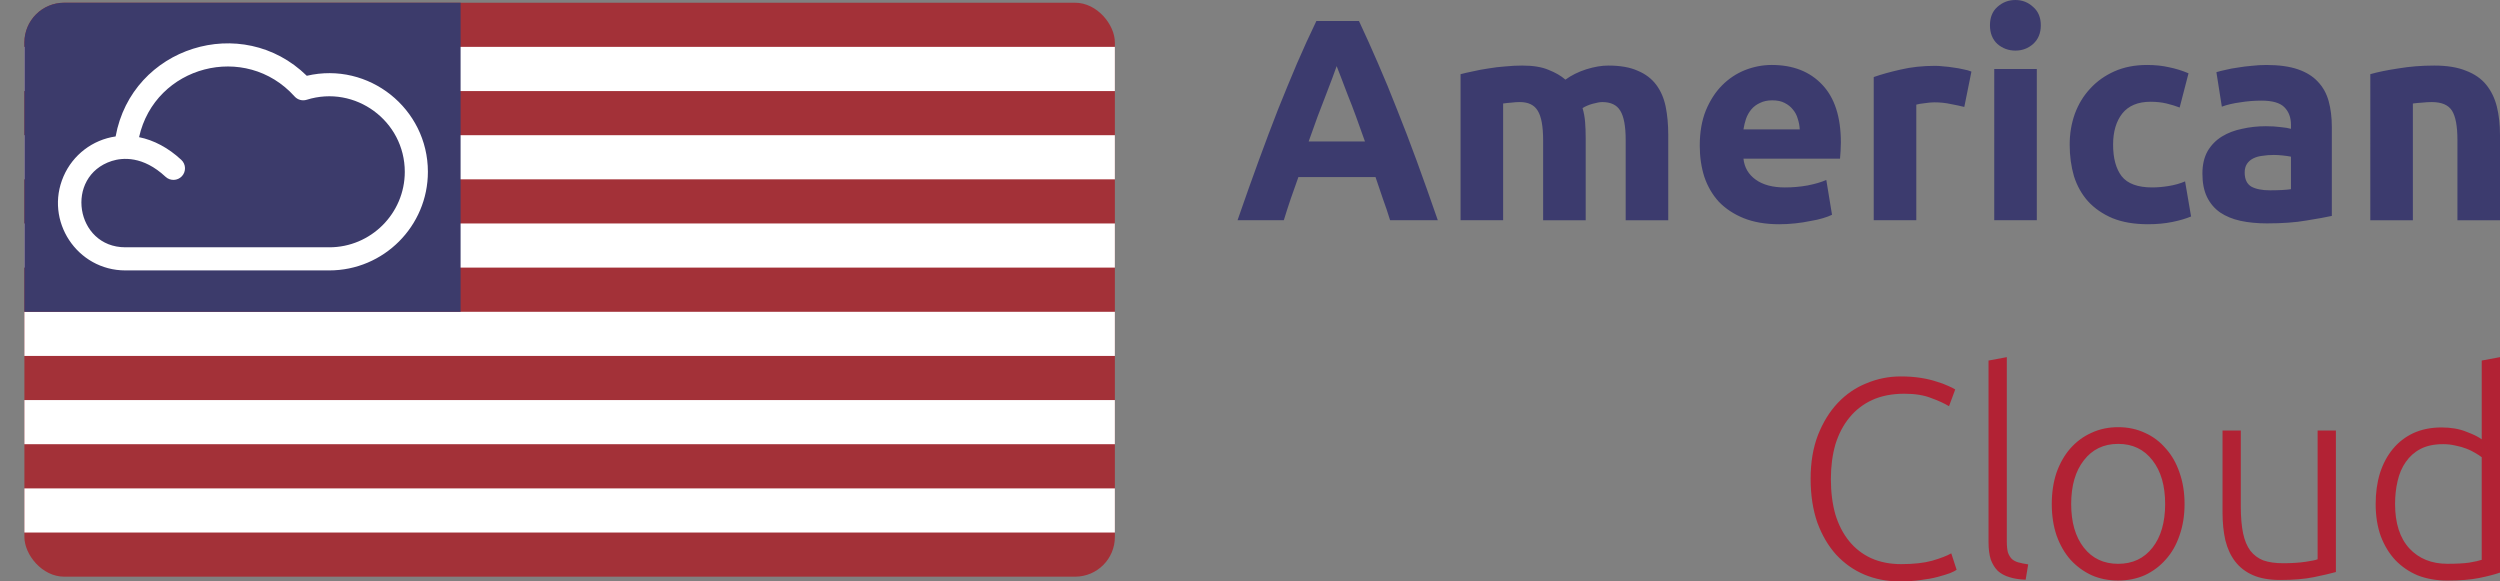 <?xml version="1.0" encoding="UTF-8"?><svg id="svg14" xmlns="http://www.w3.org/2000/svg" xmlns:xlink="http://www.w3.org/1999/xlink" viewBox="0 0 301 70"><rect x="0" y="0" width="301" height="70" fill="#808080" stroke="none"/><defs><style>.cls-1,.cls-2{fill:none;}.cls-3{clip-path:url(#clippath);}.cls-4{fill:#fff;}.cls-5{fill:#b22234;}.cls-6{fill:#a33138;}.cls-7{fill:#3c3b6b;}.cls-8{fill:#3c3b6e;}.cls-2{stroke:#fff;stroke-width:5.316px;}</style><clipPath id="clippath"><rect class="cls-1" x="2.937" y=".329" width="131.294" height="69.102" rx="4.784" ry="4.784"/></clipPath></defs><path id="path2" class="cls-1" d="m129.164-0H3.836C2.082-0.0.661,1.427.661,3.187v63.522c0,1.76,1.422,3.187,3.176,3.187h125.328c1.754,0,3.175-1.427,3.175-3.187V3.187C132.339,1.427,130.918-0,129.164-0Z"/><path id="path4" class="cls-5" d="m228.703,70c-1.513,0-2.925-.273-4.234-.819-1.287-.546-2.416-1.343-3.387-2.389-.948-1.047-1.705-2.333-2.269-3.857-.542-1.548-.813-3.311-.813-5.291s.293-3.732.881-5.257c.609-1.548,1.411-2.845,2.404-3.891.994-1.047,2.145-1.832,3.455-2.355,1.309-.546,2.676-.819,4.098-.819.881,0,1.682.057,2.405.171.722.114,1.354.262,1.896.444.542.159,1.005.33,1.389.512.384.159.677.307.881.444l-.745,2.014c-.565-.341-1.288-.671-2.168-.99-.858-.341-1.931-.512-3.218-.512-1.467,0-2.754.25-3.861.751-1.084.501-1.998,1.206-2.743,2.116-.745.91-1.31,1.991-1.694,3.243-.361,1.252-.541,2.64-.541,4.164,0,1.57.18,2.992.541,4.267.384,1.252.937,2.321,1.66,3.209.723.887,1.603,1.57,2.642,2.048,1.061.478,2.269.717,3.624.717,1.49,0,2.732-.137,3.725-.41,1.016-.296,1.784-.592,2.303-.887l.644,1.98c-.158.114-.429.25-.813.41-.384.137-.869.285-1.456.444-.587.159-1.265.284-2.032.375-.768.114-1.626.171-2.574.171Zm15.186-.205c-.746-.023-1.4-.125-1.965-.307-.542-.159-1.005-.41-1.388-.751-.362-.364-.644-.819-.847-1.365-.181-.569-.271-1.274-.271-2.116v-21.846l2.201-.41v22.187c0,.546.046.99.136,1.331.113.319.271.58.474.785.203.182.463.319.779.41.339.091.734.171,1.185.239l-.304,1.843Zm19.132-9.114c0,1.388-.204,2.651-.61,3.789-.384,1.138-.937,2.105-1.66,2.901-.7.796-1.535,1.422-2.506,1.877-.971.432-2.044.648-3.218.648s-2.246-.216-3.217-.648c-.971-.455-1.818-1.081-2.54-1.877-.7-.797-1.253-1.764-1.66-2.901-.384-1.138-.576-2.401-.576-3.789s.192-2.651.576-3.789c.407-1.138.96-2.105,1.66-2.901.722-.819,1.569-1.445,2.54-1.877.971-.455,2.043-.683,3.217-.683s2.247.228,3.218.683c.971.432,1.806,1.058,2.506,1.877.723.797,1.276,1.764,1.66,2.901.406,1.138.61,2.401.61,3.789Zm-2.337,0c0-2.207-.508-3.959-1.525-5.257-1.016-1.32-2.393-1.98-4.132-1.98-1.738,0-3.115.66-4.132,1.98-1.016,1.297-1.524,3.049-1.524,5.257s.508,3.96,1.524,5.257c1.017,1.297,2.394,1.946,4.132,1.946,1.739,0,3.116-.649,4.132-1.946,1.017-1.297,1.525-3.049,1.525-5.257Zm20.559,8.192c-.655.182-1.535.387-2.642.614-1.106.228-2.461.341-4.064.341-1.31,0-2.405-.193-3.285-.58-.881-.387-1.592-.933-2.134-1.639-.542-.705-.937-1.559-1.185-2.56-.226-1.001-.339-2.105-.339-3.311v-9.899h2.201v9.182c0,1.251.091,2.31.271,3.174.181.865.474,1.57.881,2.116.406.523.926.91,1.558,1.161.655.228,1.445.341,2.371.341,1.038,0,1.942-.057,2.709-.171.768-.114,1.253-.216,1.457-.307v-15.497h2.201v17.033Zm19.757.068c-.655.227-1.49.444-2.506.649-1.016.205-2.303.307-3.861.307-1.287,0-2.461-.205-3.523-.614-1.038-.432-1.942-1.047-2.709-1.843-.745-.796-1.333-1.764-1.761-2.901-.407-1.138-.61-2.424-.61-3.857,0-1.343.169-2.571.508-3.687.361-1.138.881-2.116,1.558-2.936.677-.819,1.502-1.456,2.472-1.911.994-.455,2.123-.683,3.387-.683,1.152,0,2.145.171,2.981.512.858.319,1.479.626,1.863.922v-9.489l2.201-.41v25.942Zm-2.201-13.893c-.204-.159-.463-.33-.779-.512-.294-.182-.644-.353-1.05-.512-.407-.159-.847-.285-1.321-.376-.474-.114-.971-.171-1.491-.171-1.083,0-1.998.193-2.743.58-.723.387-1.309.91-1.761,1.57-.452.637-.779,1.399-.982,2.287-.204.865-.305,1.786-.305,2.765,0,2.321.576,4.108,1.727,5.359,1.152,1.229,2.676,1.843,4.573,1.843,1.083,0,1.953-.046,2.607-.137.678-.114,1.186-.227,1.525-.341v-12.357Z"/><path id="path6" class="cls-8" d="m167.367,26.515c-.252-.831-.539-1.685-.86-2.562-.298-.877-.596-1.754-.894-2.631h-9.287c-.298.877-.608,1.754-.929,2.631-.298.877-.573,1.731-.825,2.562h-5.572c.894-2.584,1.743-4.973,2.545-7.165.803-2.192,1.582-4.258,2.339-6.196.78-1.938,1.536-3.773,2.27-5.504.757-1.754,1.536-3.462,2.339-5.123h5.125c.779,1.662,1.548,3.369,2.304,5.123.757,1.731,1.514,3.565,2.27,5.504.78,1.938,1.571,4.004,2.374,6.196.802,2.192,1.65,4.581,2.545,7.165h-5.744Zm-6.432-18.554c-.115.346-.287.819-.516,1.419-.229.6-.493,1.292-.791,2.077-.298.784-.631,1.65-.997,2.596-.344.946-.7,1.938-1.067,2.977h6.776c-.367-1.038-.722-2.031-1.066-2.977-.344-.946-.677-1.812-.998-2.596-.298-.784-.561-1.477-.791-2.077-.229-.6-.412-1.073-.55-1.419Zm24.857,8.896c0-1.661-.218-2.838-.653-3.531-.413-.692-1.135-1.038-2.167-1.038-.321,0-.654.023-.998.069-.344.023-.676.058-.997.104v14.054h-5.125V8.931c.436-.115.94-.231,1.513-.346.597-.138,1.216-.254,1.858-.346.665-.115,1.341-.196,2.029-.242.688-.069,1.364-.104,2.029-.104,1.307,0,2.362.173,3.165.519.825.323,1.502.715,2.029,1.177.734-.531,1.571-.946,2.511-1.246.963-.3,1.846-.45,2.648-.45,1.445,0,2.626.208,3.543.623.94.392,1.685.958,2.236,1.696.55.739.928,1.615,1.135,2.631.206,1.016.309,2.146.309,3.392v10.281h-5.125v-9.658c0-1.661-.218-2.838-.653-3.531-.413-.692-1.135-1.038-2.167-1.038-.275,0-.665.069-1.169.208-.482.138-.883.311-1.204.519.16.531.263,1.096.309,1.696.046.577.069,1.2.069,1.869v9.935h-5.125v-9.658Zm18.859.692c0-1.615.241-3.023.722-4.223.505-1.223,1.158-2.238,1.961-3.046.802-.808,1.72-1.419,2.751-1.835,1.055-.415,2.133-.623,3.234-.623,2.568,0,4.597.796,6.087,2.388,1.491,1.569,2.236,3.889,2.236,6.958,0,.3-.011.635-.034,1.004-.023.346-.046.658-.069.935h-11.626c.115,1.061.608,1.904,1.479,2.527.872.623,2.041.935,3.509.935.94,0,1.857-.081,2.751-.242.917-.185,1.663-.404,2.236-.658l.688,4.189c-.275.139-.642.277-1.101.415-.458.138-.974.254-1.548.346-.55.116-1.146.208-1.788.277-.642.069-1.284.104-1.926.104-1.628,0-3.05-.242-4.265-.727-1.192-.485-2.19-1.142-2.993-1.973-.779-.854-1.364-1.858-1.754-3.011-.366-1.154-.55-2.4-.55-3.739Zm12.038-1.973c-.023-.438-.103-.865-.241-1.281-.114-.415-.309-.785-.584-1.108-.253-.323-.585-.589-.998-.796-.39-.208-.882-.311-1.479-.311-.573,0-1.066.104-1.479.311-.412.185-.756.438-1.031.762-.276.323-.494.704-.654,1.142-.138.415-.241.842-.31,1.281h6.776Zm19.811-2.7c-.459-.116-.997-.231-1.616-.346-.62-.139-1.285-.208-1.995-.208-.321,0-.711.035-1.17.104-.435.046-.768.104-.997.173v13.915h-5.125V9.277c.917-.323,1.995-.623,3.233-.9,1.261-.3,2.66-.45,4.196-.45.275,0,.608.023.998.069.39.023.779.069,1.169.138.39.046.78.115,1.17.208.389.069.722.161.997.277l-.86,4.258Zm8.732,13.639h-5.125V8.308h5.125v18.208Zm.482-23.469c0,.946-.31,1.696-.929,2.25-.596.531-1.307.796-2.133.796-.825,0-1.547-.265-2.166-.796-.597-.554-.895-1.304-.895-2.25s.298-1.685.895-2.215C241.105.277,241.827-0,242.652-0c.826,0,1.537.277,2.133.831.619.531.929,1.269.929,2.215Zm3.476,14.365c0-1.315.206-2.55.619-3.704.435-1.177,1.054-2.192,1.857-3.046.803-.877,1.777-1.569,2.924-2.077,1.146-.508,2.453-.762,3.921-.762.963,0,1.845.092,2.648.277.803.161,1.582.404,2.339.727l-1.066,4.119c-.482-.185-1.009-.346-1.583-.485-.573-.138-1.215-.208-1.926-.208-1.513,0-2.648.473-3.405,1.419-.734.946-1.1,2.192-1.1,3.738,0,1.639.344,2.908,1.031,3.808.711.9,1.938,1.35,3.681,1.35.619,0,1.284-.058,1.995-.173.71-.116,1.364-.3,1.96-.554l.722,4.223c-.596.254-1.341.473-2.235.658-.895.185-1.88.277-2.958.277-1.651,0-3.073-.242-4.265-.727-1.192-.508-2.179-1.189-2.958-2.042-.757-.854-1.319-1.858-1.685-3.012-.344-1.177-.516-2.446-.516-3.808Zm24.097,5.504c.504,0,.986-.012,1.445-.035.458-.023.825-.058,1.1-.104v-3.912c-.206-.046-.516-.092-.929-.139-.412-.046-.791-.069-1.135-.069-.481,0-.94.035-1.375.104-.413.046-.78.15-1.101.312-.321.161-.573.381-.757.658-.183.277-.275.623-.275,1.038,0,.808.264,1.373.791,1.696.551.3,1.296.45,2.236.45Zm-.413-15.092c1.514,0,2.775.173,3.784.519,1.009.346,1.811.842,2.407,1.488.619.646,1.055,1.431,1.307,2.354.253.923.379,1.95.379,3.081v10.731c-.734.161-1.755.346-3.062.554-1.307.231-2.889.346-4.746.346-1.169,0-2.236-.104-3.199-.312-.94-.208-1.754-.542-2.442-1.004-.688-.485-1.215-1.108-1.582-1.869-.367-.761-.55-1.696-.55-2.804,0-1.062.206-1.962.619-2.7.435-.739,1.009-1.327,1.72-1.765.71-.438,1.525-.75,2.442-.935.917-.208,1.869-.311,2.854-.311.665,0,1.25.035,1.755.104.527.046.951.116,1.272.208v-.485c0-.877-.263-1.581-.791-2.112-.527-.531-1.445-.796-2.752-.796-.871,0-1.731.069-2.579.208-.848.116-1.582.288-2.201.519l-.654-4.154c.298-.092.665-.185,1.101-.277.458-.115.951-.208,1.479-.277.527-.092,1.078-.161,1.651-.208.596-.069,1.192-.104,1.788-.104Zm12.511,1.108c.871-.254,1.995-.485,3.37-.692,1.376-.231,2.821-.346,4.334-.346,1.536,0,2.809.208,3.818.623,1.032.392,1.846.958,2.442,1.696.596.739,1.02,1.615,1.273,2.631.252,1.016.378,2.146.378,3.392v10.281h-5.125v-9.658c0-1.661-.218-2.838-.653-3.531-.436-.692-1.25-1.038-2.442-1.038-.367,0-.757.023-1.17.069-.413.023-.779.058-1.1.104v14.054h-5.125V8.931Z"/><g class="cls-3"><g><path class="cls-6" d="m134.231.329H2.937v69.102h131.294V.329Z"/><path d="m2.937,8.303h131.294H2.937Zm131.294,10.631H2.937h131.294ZM2.937,29.565h131.294H2.937Zm131.294,10.631H2.937h131.294ZM2.937,50.827h131.294H2.937Zm131.294,10.631H2.937h131.294Z"/><path class="cls-2" d="m2.937,8.303h131.294m0,10.631H2.937m0,10.631h131.294m0,10.631H2.937m0,10.631h131.294m0,10.631H2.937"/><path class="cls-7" d="m55.454.329H2.937v37.209h52.518V.329Z"/><path class="cls-4" d="m36.938,9.125c-7.797-7.635-21.055-3.48-23.017,7.302-2.771.4-5.145,2.214-6.266,4.792-.001.003-.003.006-.004.009-2.322,5.359,1.634,11.33,7.439,11.33h24.557c6.547,0,11.872-5.326,11.872-11.872,0-7.605-7.107-13.308-14.583-11.561Zm2.711,20.649H15.091c-6.024,0-7.355-8.549-1.628-10.393,1.284-.405,3.742-.639,6.471,1.905.562.524,1.443.493,1.967-.069.524-.562.493-1.443-.069-1.967-1.56-1.454-3.312-2.378-5.088-2.736,1.917-8.62,12.822-11.471,18.727-4.899.364.406.932.561,1.452.398,5.853-1.837,11.814,2.556,11.814,8.673 0,5.011-4.077,9.089-9.089,9.089Z"/></g></g></svg>